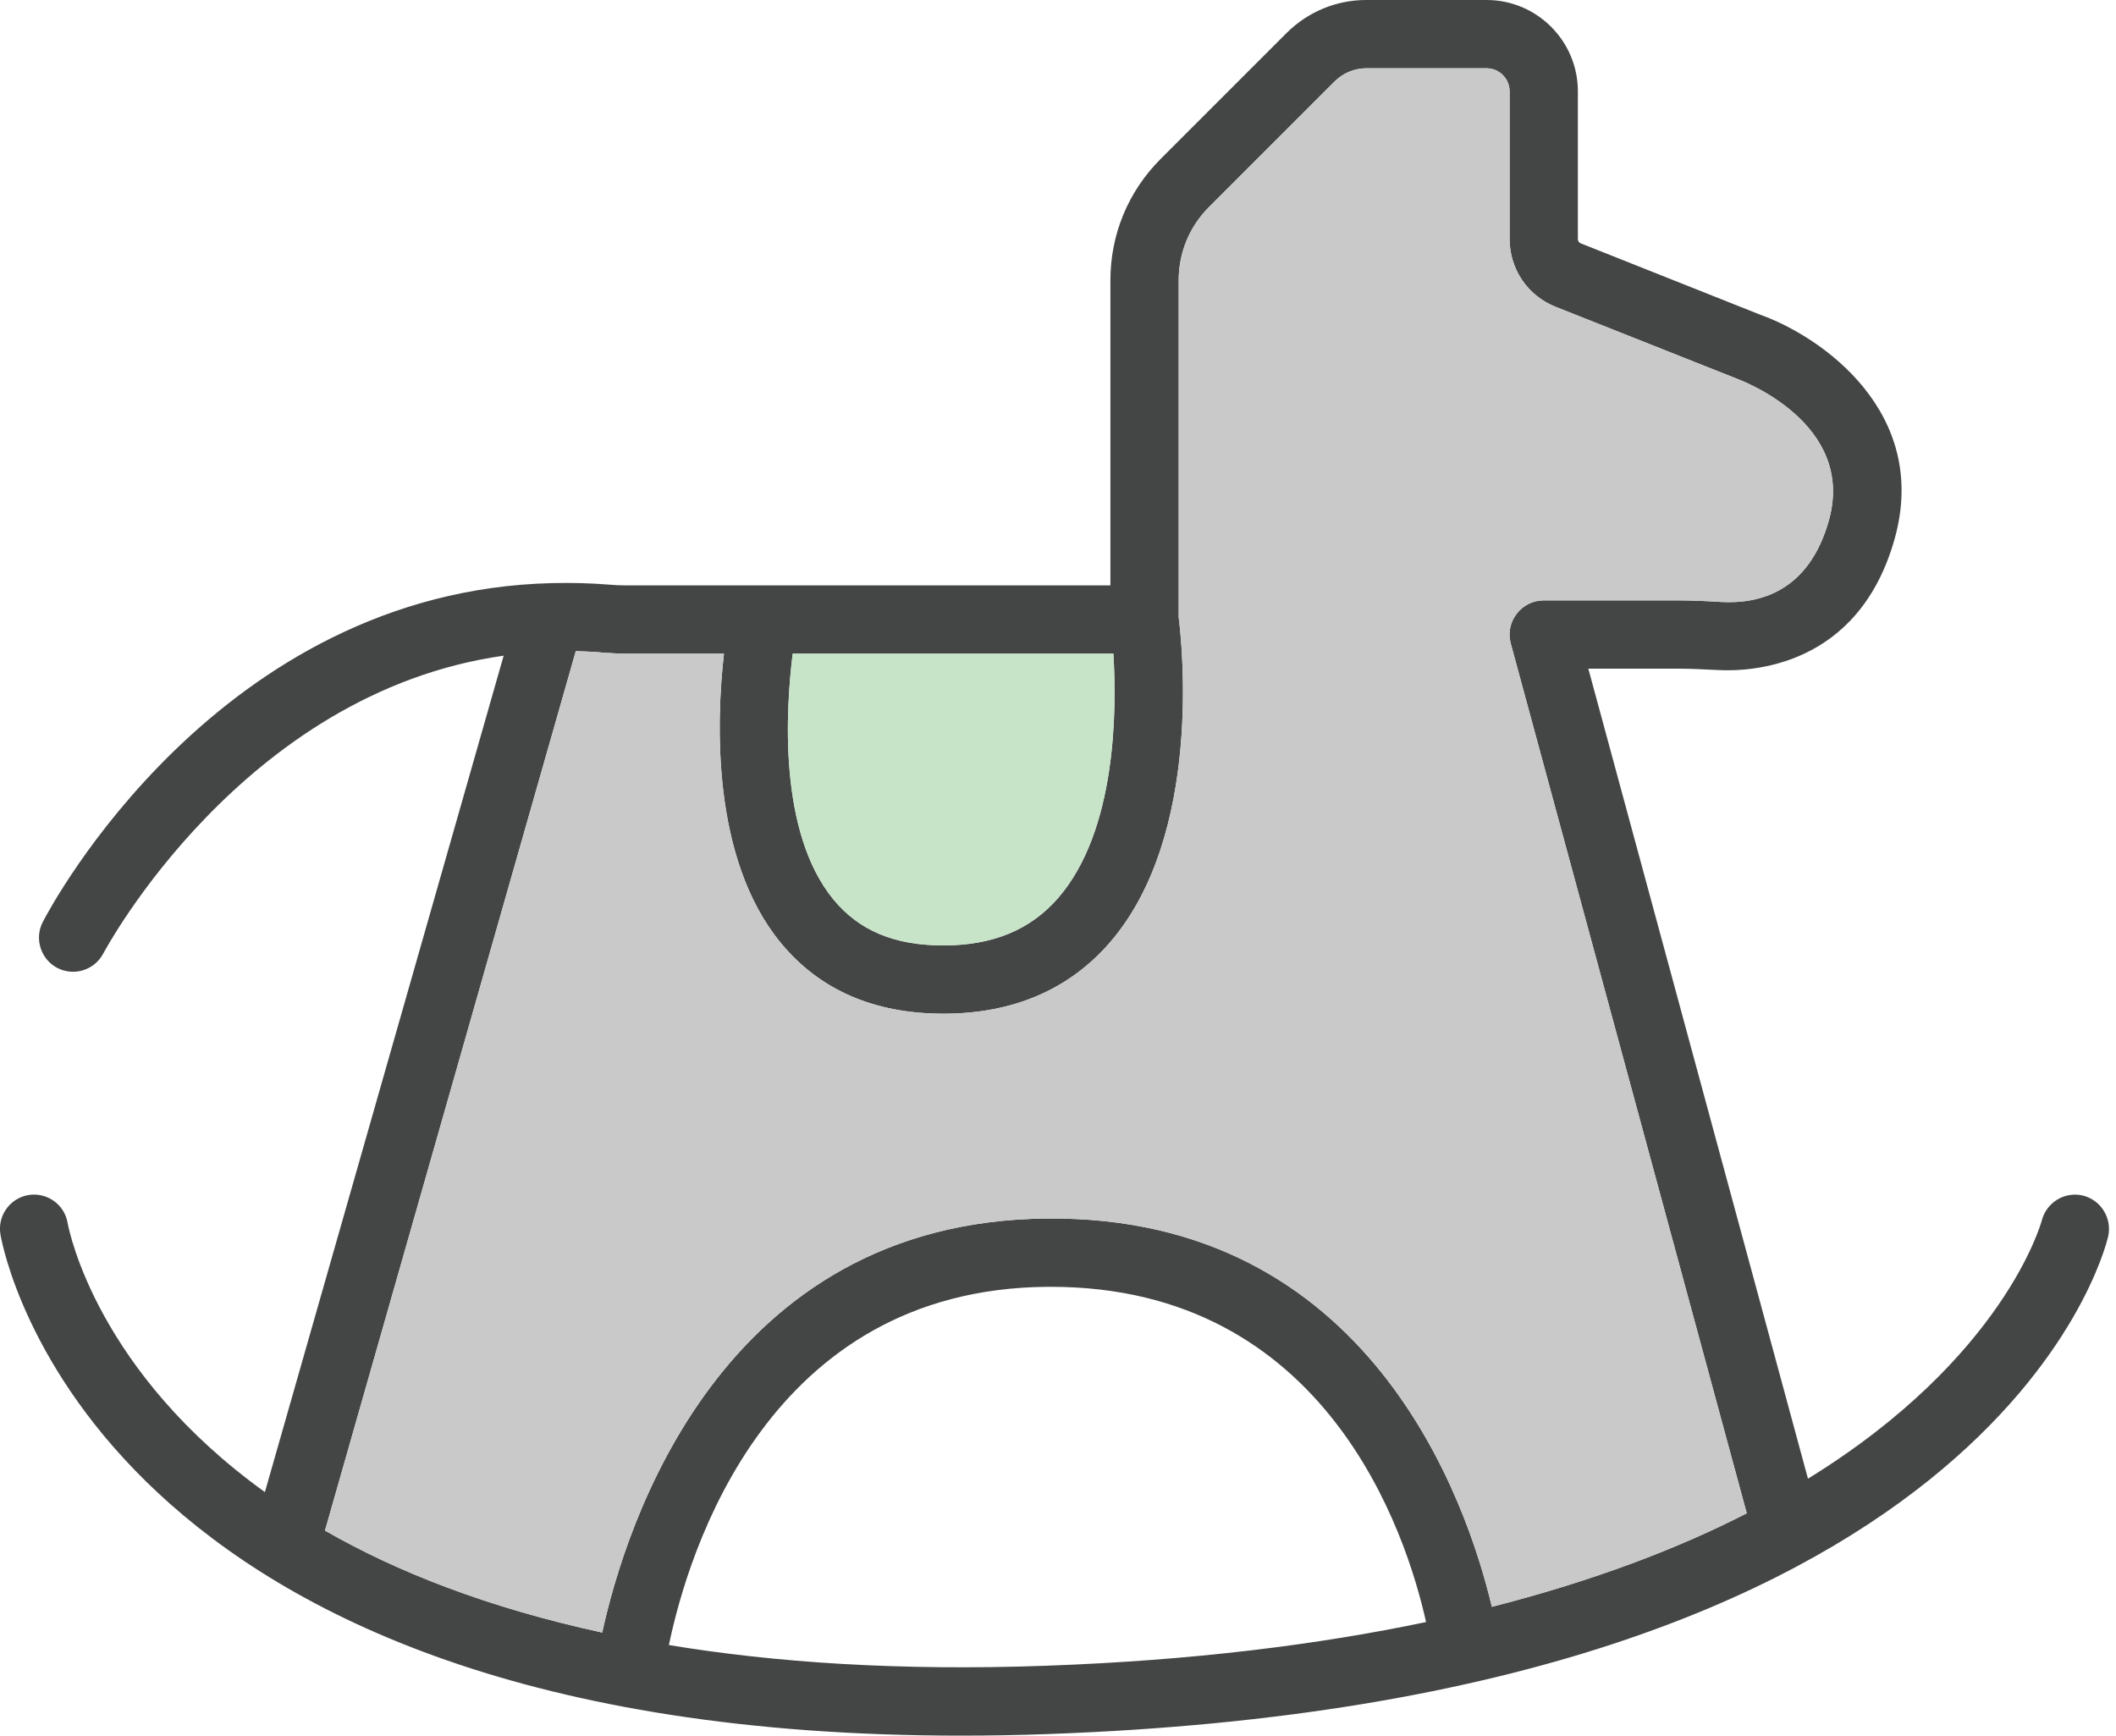 <svg width="89" height="73" viewBox="0 0 89 73" fill="none" xmlns="http://www.w3.org/2000/svg">
<g clip-path="url(#clip0_24_595)">
<path d="M87.608 50.284C86.832 50.102 86.066 50.581 85.875 51.347C85.846 51.443 84.295 57.11 76.044 62.193L66.806 28.124H70.559C71.124 28.124 71.679 28.153 72.244 28.181C73.612 28.258 78.169 28.086 79.691 22.658C81.175 17.345 76.618 14.158 74.043 13.239L66.481 10.233C66.414 10.204 66.366 10.137 66.366 10.051V3.839C66.366 1.723 64.643 0 62.528 0H57.464C56.2 0 55.004 0.498 54.104 1.398L48.82 6.682C47.451 8.05 46.704 9.86 46.704 11.793V24.62H26.305C26.085 24.62 25.865 24.611 25.654 24.592C24.821 24.525 24.027 24.506 23.242 24.525H23.223C9.17 24.86 2.106 38.175 1.8 38.778C1.436 39.477 1.713 40.348 2.412 40.712C3.121 41.076 3.982 40.798 4.346 40.099C4.413 39.975 10.204 29.129 21.184 27.578L11.142 62.757C4.145 57.722 2.929 51.893 2.843 51.433C2.709 50.648 1.962 50.131 1.187 50.265C0.411 50.399 -0.115 51.146 0.019 51.921C0.172 52.812 4.087 73 40.396 73C41.593 73 42.818 72.981 44.091 72.933C83.673 71.526 88.479 52.802 88.67 52.008C88.842 51.242 88.373 50.476 87.608 50.284ZM33.341 27.492H46.829C46.972 29.828 46.972 34.93 44.502 37.773C43.335 39.113 41.755 39.764 39.678 39.764C37.601 39.764 36.127 39.132 35.054 37.831C32.719 34.987 33.054 29.79 33.341 27.492ZM43.986 70.061C37.821 70.281 32.594 69.927 28.134 69.19C28.947 65.285 32.278 54.219 44.043 54.123H44.206C55.788 54.123 59.148 64.481 59.981 68.223C55.453 69.171 50.179 69.841 43.986 70.061ZM62.748 67.582C61.704 63.169 57.607 51.108 44.024 51.251C30.297 51.366 26.305 64.193 25.329 68.664C20.485 67.611 16.666 66.098 13.669 64.375L24.218 27.387C24.611 27.396 25.013 27.416 25.415 27.454C25.712 27.473 26.008 27.492 26.305 27.492H30.45C30.125 30.354 29.924 36.108 32.834 39.649C34.461 41.631 36.758 42.636 39.678 42.636C42.598 42.636 44.952 41.631 46.675 39.649C50.619 35.102 49.7 26.947 49.576 25.961V11.793C49.576 10.626 50.026 9.534 50.849 8.711L56.133 3.427C56.487 3.073 56.966 2.872 57.464 2.872H62.528C63.064 2.872 63.494 3.312 63.494 3.839V10.051C63.494 11.315 64.251 12.435 65.428 12.904L73.029 15.919C73.23 15.996 78.064 17.786 76.925 21.883C76.082 24.889 74.005 25.405 72.406 25.319C71.794 25.281 71.171 25.252 70.559 25.252H64.93C64.48 25.252 64.059 25.463 63.791 25.817C63.514 26.171 63.427 26.631 63.542 27.061L73.469 63.648C70.597 65.122 67.055 66.481 62.748 67.582Z" fill="#444545"/>
<path d="M76.925 21.883C76.082 24.889 74.005 25.405 72.406 25.319C71.794 25.281 71.172 25.252 70.559 25.252H64.93C64.481 25.252 64.059 25.463 63.791 25.817C63.514 26.171 63.428 26.631 63.542 27.061L73.469 63.648C70.597 65.122 67.055 66.481 62.748 67.582C61.704 63.169 57.607 51.108 44.024 51.251C30.297 51.366 26.305 64.193 25.329 68.664C20.485 67.611 16.666 66.098 13.67 64.375L24.218 27.387C24.611 27.396 25.013 27.416 25.415 27.454C25.712 27.473 26.009 27.492 26.305 27.492H30.45C30.125 30.354 29.924 36.108 32.834 39.649C34.461 41.631 36.758 42.636 39.678 42.636C42.598 42.636 44.953 41.631 46.676 39.649C50.62 35.102 49.7 26.947 49.576 25.961V11.793C49.576 10.625 50.026 9.534 50.849 8.711L56.133 3.427C56.487 3.073 56.966 2.872 57.464 2.872H62.528C63.064 2.872 63.495 3.312 63.495 3.839V10.051C63.495 11.315 64.251 12.435 65.428 12.904L73.029 15.919C73.23 15.996 78.064 17.786 76.925 21.883Z" fill="#C9C9C9"/>
<path d="M44.503 37.773C43.335 39.113 41.755 39.764 39.678 39.764C37.601 39.764 36.127 39.133 35.055 37.831C32.719 34.988 33.054 29.79 33.341 27.492H46.829C46.972 29.828 46.972 34.93 44.503 37.773Z" fill="#C7E4C8"/>
</g>
<defs>
<clipPath id="clip0_24_595">
<rect width="88.709" height="73" fill="white"/>
</clipPath>
</defs>
</svg>

